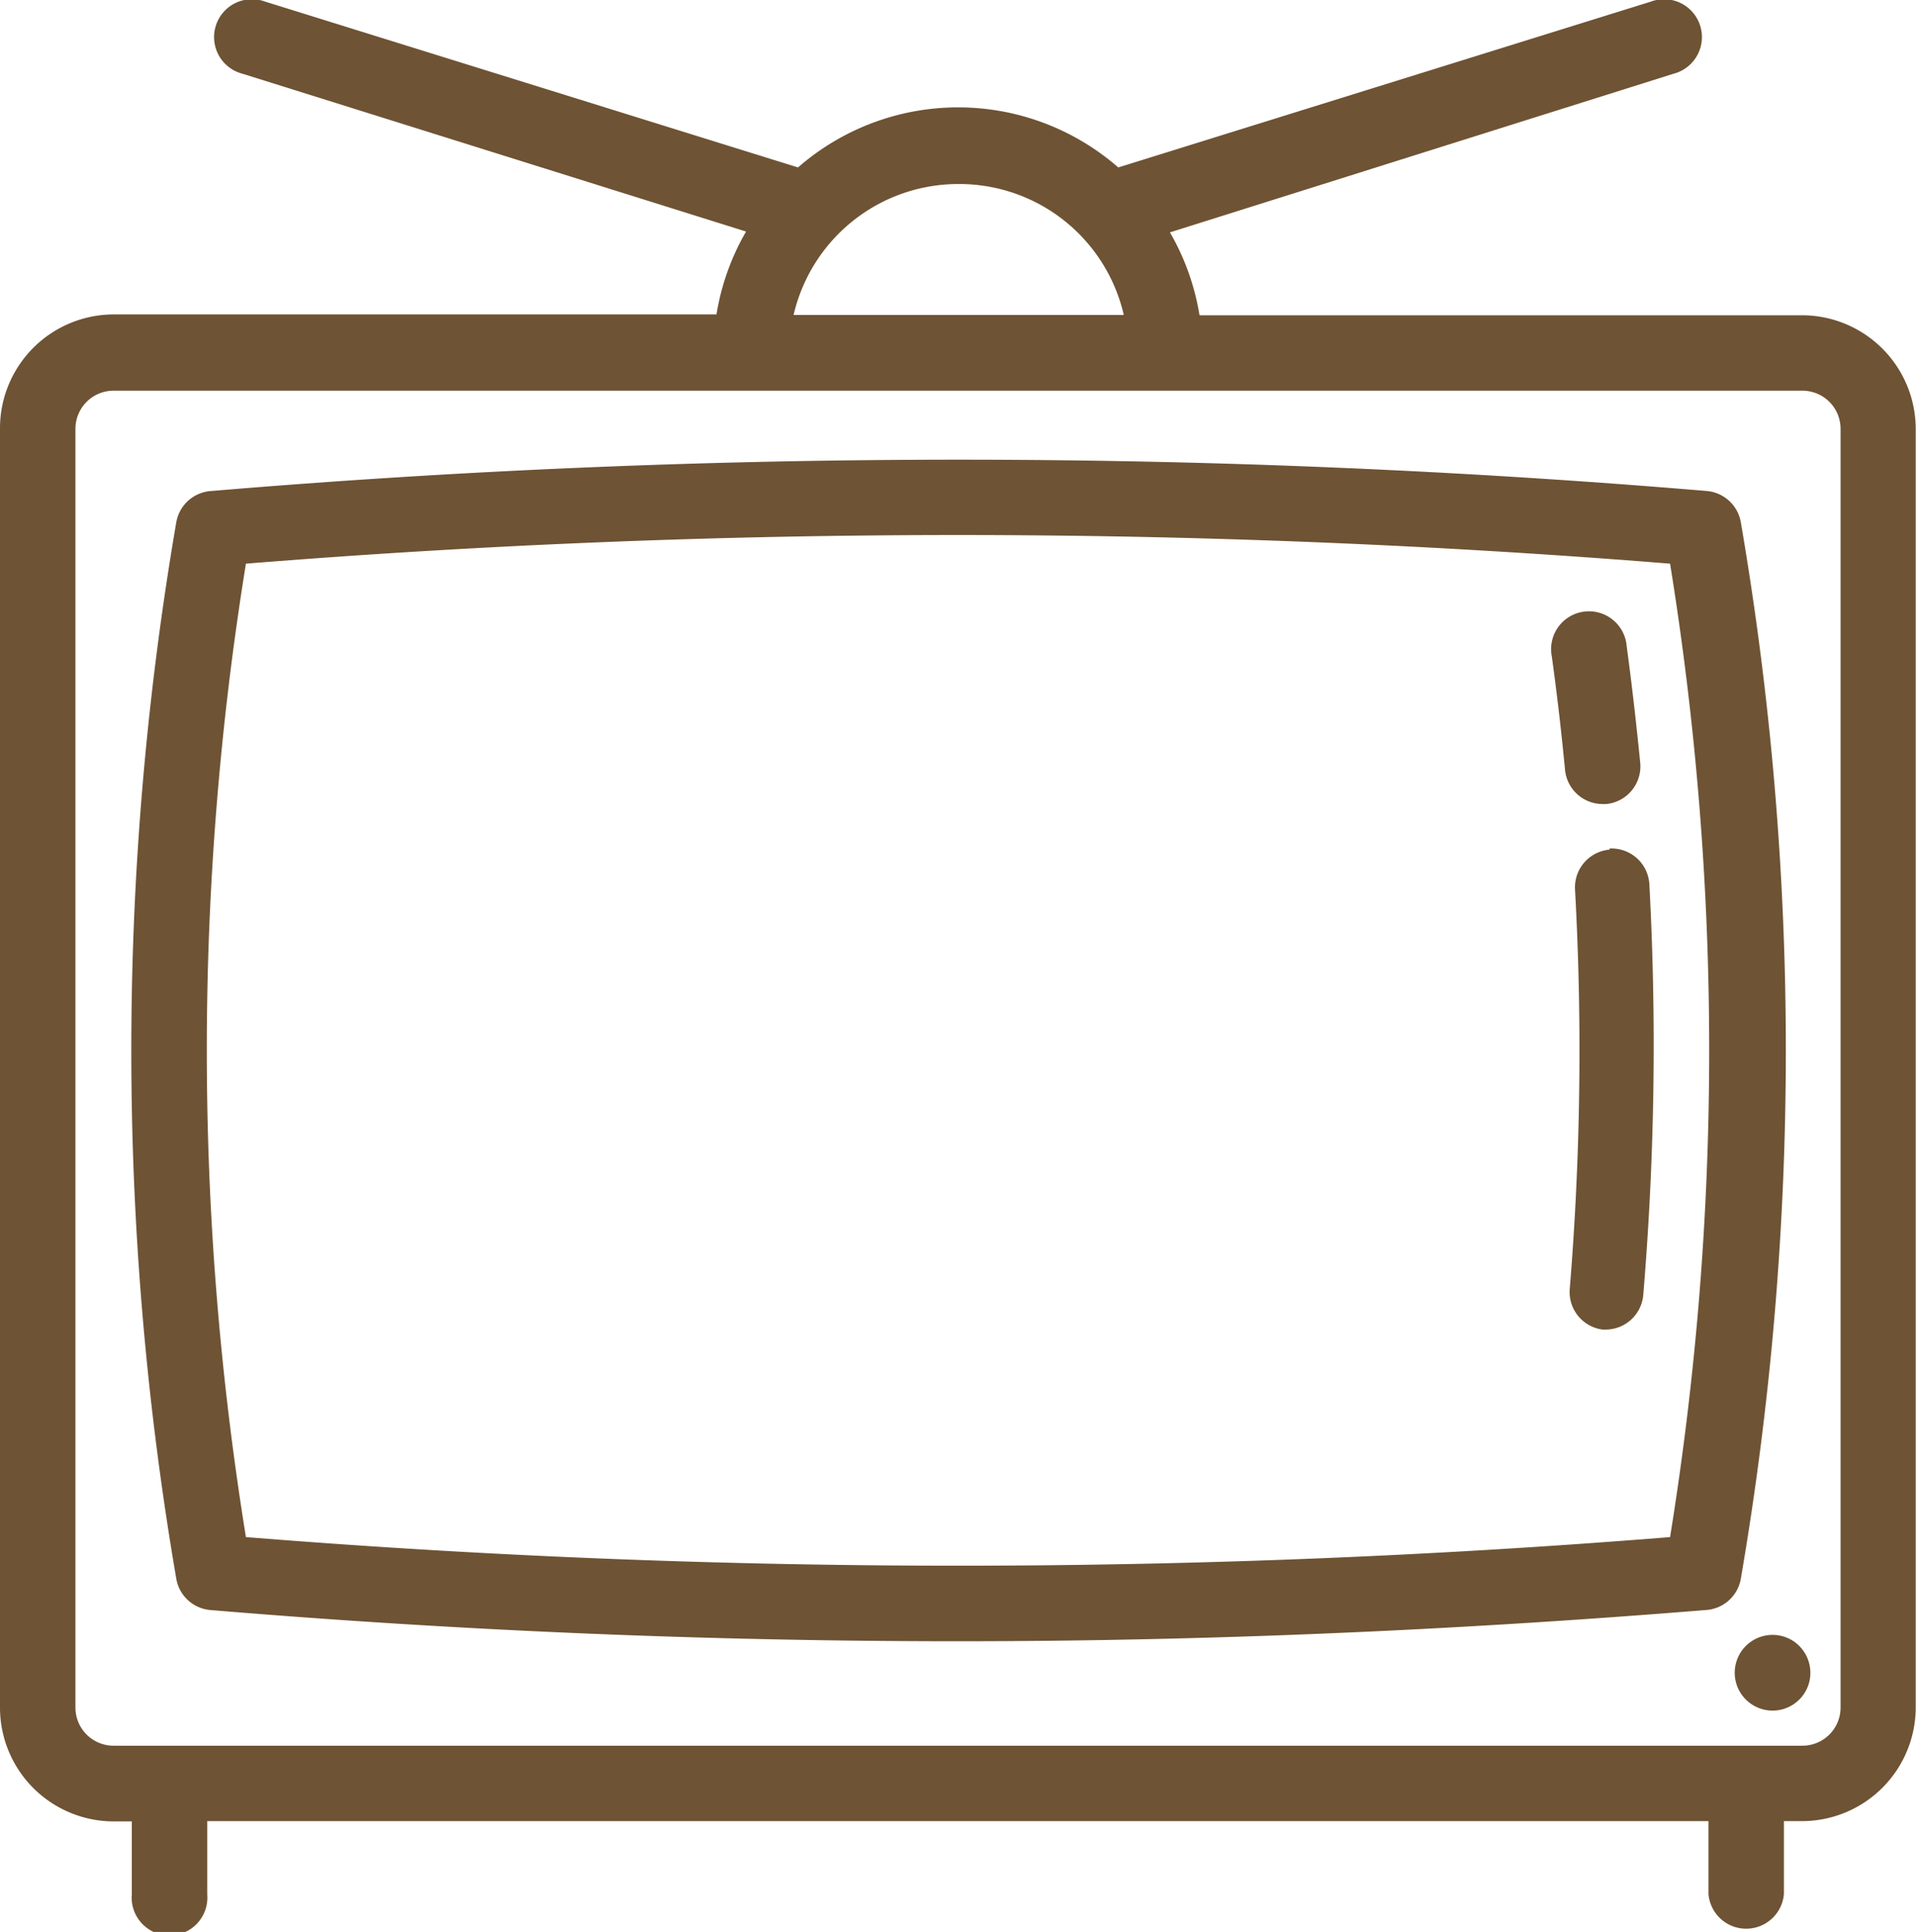 <svg xmlns="http://www.w3.org/2000/svg" viewBox="0 0 69.34 69.92"><defs><style>.cls-1{fill:#6e5334;}</style></defs><title>Ativo 12</title><g id="Camada_2" data-name="Camada 2"><g id="Camada_1-2" data-name="Camada 1"><path class="cls-1" d="M65.23,11.41H43.41a8.78,8.78,0,0,0-1.07-3L60.56,2.67A1.37,1.37,0,1,0,59.74.06l-19.27,6a8.81,8.81,0,0,0-11.59,0L9.6.06a1.37,1.37,0,1,0-.82,2.61L27,8.38a8.76,8.76,0,0,0-1.07,3H4.11A4.12,4.12,0,0,0,0,15.52V61.8a4.12,4.12,0,0,0,4.11,4.12h.66v2.64a1.37,1.37,0,1,0,2.73,0V65.91H61.83v2.64a1.37,1.37,0,0,0,2.73,0V65.91h.66a4.12,4.12,0,0,0,4.11-4.12V15.52a4.12,4.12,0,0,0-4.11-4.11ZM34.67,6.66a6.11,6.11,0,0,1,6,4.74H28.72a6.12,6.12,0,0,1,6-4.74ZM66.61,61.8a1.38,1.38,0,0,1-1.38,1.38H4.11A1.38,1.38,0,0,1,2.73,61.8V15.52a1.38,1.38,0,0,1,1.38-1.38H65.23a1.38,1.38,0,0,1,1.38,1.38Zm0,0"/><path class="cls-1" d="M63,18.9a1.37,1.37,0,0,0-1.23-1.13,323.66,323.66,0,0,0-54.12,0A1.37,1.37,0,0,0,6.38,18.9a113.09,113.09,0,0,0,0,38.24,1.37,1.37,0,0,0,1.23,1.13c9,.75,18,1.13,27.06,1.13S52.75,59,61.73,58.27A1.37,1.37,0,0,0,63,57.14,113,113,0,0,0,63,18.9ZM60.44,55.63a321.15,321.15,0,0,1-51.54,0,110.29,110.29,0,0,1,0-35.23,320.92,320.92,0,0,1,51.54,0,110.29,110.29,0,0,1,0,35.23Zm0,0"/><path class="cls-1" d="M58.25,30.75A1.37,1.37,0,0,0,57,32.19a105.83,105.83,0,0,1-.19,14.45A1.37,1.37,0,0,0,58,48.12h.11a1.37,1.37,0,0,0,1.36-1.26A108.41,108.41,0,0,0,59.69,32a1.37,1.37,0,0,0-1.44-1.29Zm0,0"/><path class="cls-1" d="M58,29.1h.13a1.37,1.37,0,0,0,1.23-1.49c-.14-1.4-.3-2.82-.49-4.22a1.37,1.37,0,1,0-2.71.37c.19,1.37.35,2.75.48,4.12A1.37,1.37,0,0,0,58,29.1Zm0,0"/><path class="cls-1" d="M64.91,59.4a1.37,1.37,0,1,0,.53,1.6,1.38,1.38,0,0,0-.53-1.6Zm0,0"/></g></g></svg>